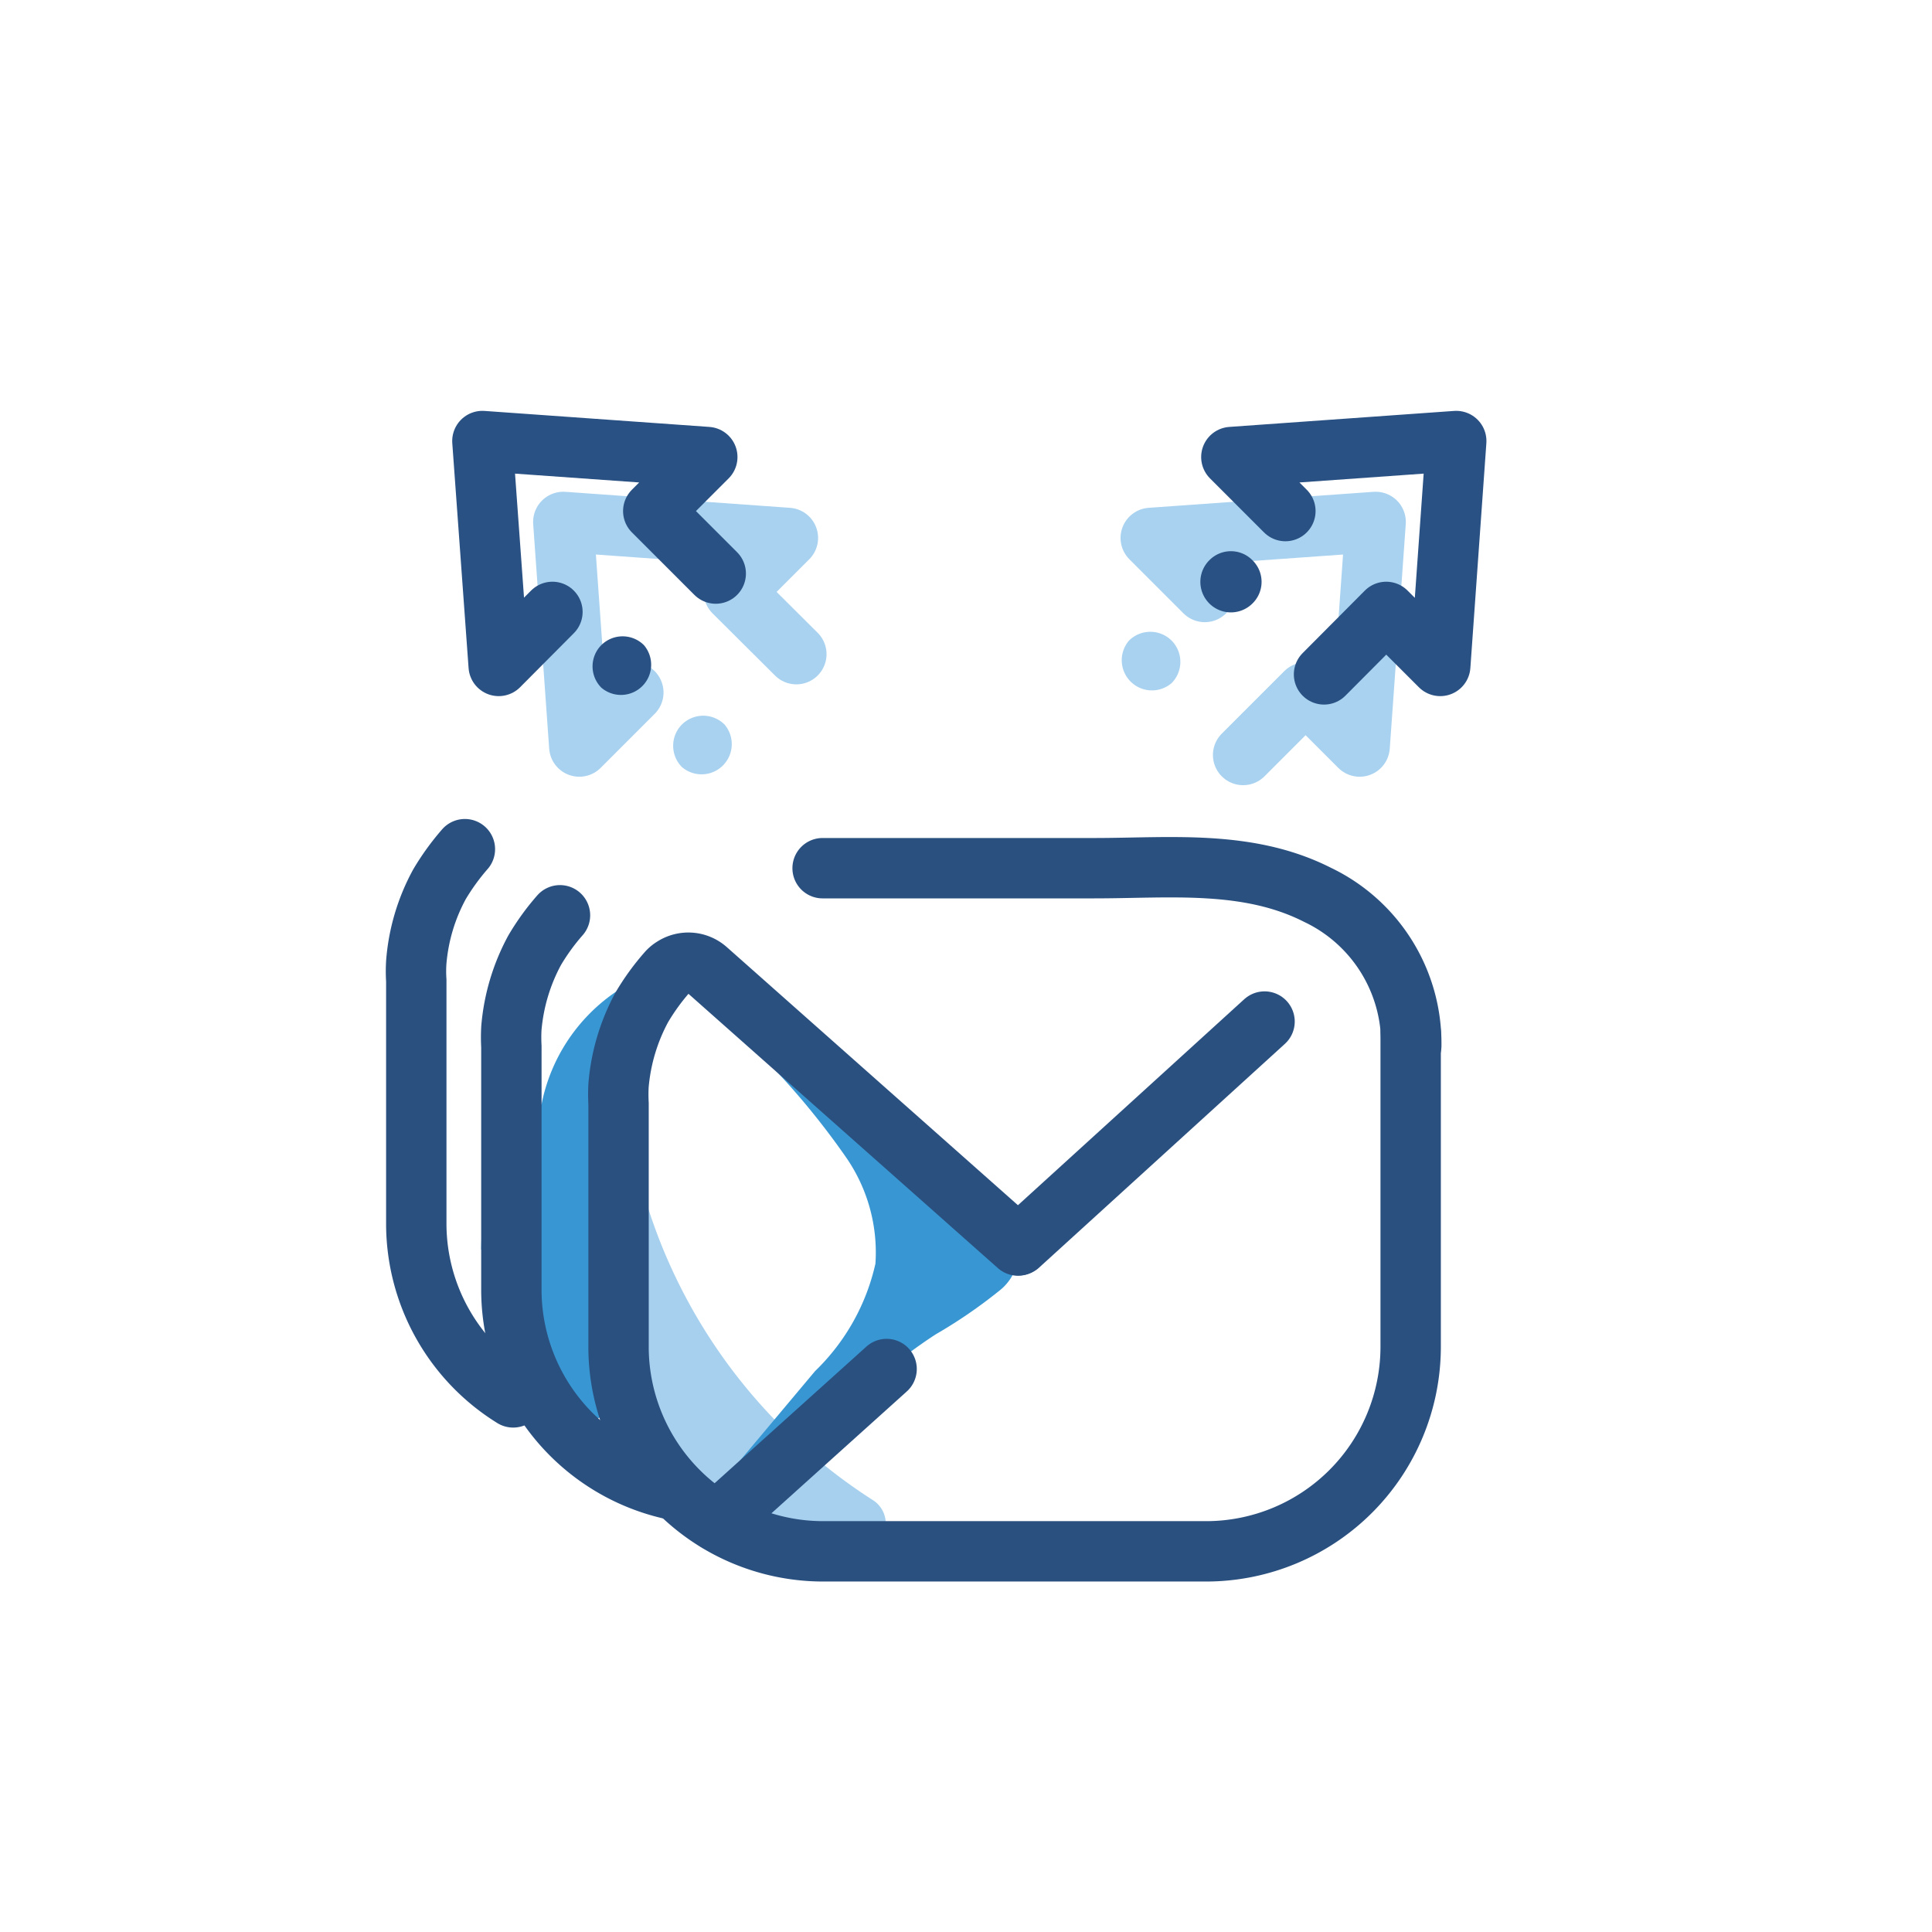 <svg id="Layer_1" data-name="Layer 1" xmlns="http://www.w3.org/2000/svg" viewBox="0 0 64 64"><defs><style>.cls-1{fill:#3897d3;}.cls-2,.cls-4,.cls-5{fill:none;stroke-linecap:round;stroke-linejoin:round;stroke-width:2px;}.cls-2{stroke:#2a5080;}.cls-3{fill:#a6d0ee;}.cls-4{stroke:#a8d2f0;}.cls-5{stroke:#295183;}.cls-6{fill:#a8d2f0;}.cls-7{fill:#295183;}</style></defs><title>Mass Message</title><path class="cls-1" d="M22.33,32a5.88,5.88,0,0,0-4.39,4.58s-1.93.76-2,4.8c0,0,1.28,3.78,3.2,5.39s1.36-5.39,1.36-5.39S20.15,32.93,22.33,32Z"/><path class="cls-2" d="M23.7,49.5a6.78,6.78,0,0,1-6.76-6.76V34.67a5.53,5.53,0,0,1,0-.61,6.58,6.58,0,0,1,.77-2.58,7.61,7.61,0,0,1,.84-1.16"/><path class="cls-2" d="M15.4,28.13a7.93,7.93,0,0,0-.84,1.16,6.46,6.46,0,0,0-.77,2.58,4.61,4.61,0,0,0,0,.61v8.07A6.77,6.77,0,0,0,17,46.29"/><path class="cls-3" d="M28.44,51.39h0a7.82,7.82,0,0,1-7.79-7.79V36.31a5.62,5.62,0,0,1,0-.62,18,18,0,0,0,8.26,14A.92.92,0,0,1,28.44,51.39Z"/><path class="cls-1" d="M33.74,41.6a1.67,1.67,0,0,1-.64,1.16A16.62,16.62,0,0,1,31,44.2c-2.53,1.64-4.49,4-6.87,5.87-.36.28-.89.55-1.24.25L27,45.42a7.11,7.11,0,0,0,2-3.56A5.53,5.53,0,0,0,28,38.3a25.17,25.17,0,0,0-3.29-3.83c-.59-.6-1.18-1.21-1.74-1.85-.87-1,.15-.82.78-.26l9.48,8.38a1.58,1.58,0,0,1,.48.58A.81.81,0,0,1,33.74,41.6Z"/><line class="cls-2" x1="33.75" y1="41.25" x2="41.89" y2="33.84"/><path class="cls-2" d="M46.73,34.22V44.63A6.78,6.78,0,0,1,40,51.39H27.25a6.78,6.78,0,0,1-6.76-6.76V36.56a5.53,5.53,0,0,1,0-.61,6.58,6.58,0,0,1,.77-2.58,7.61,7.61,0,0,1,.84-1.16.84.84,0,0,1,.2-.17.92.92,0,0,1,1.11.08l10.31,9.14"/><path class="cls-2" d="M27.25,28.76h9c2.5,0,5.08-.29,7.39.88a5.45,5.45,0,0,1,3.11,5"/><line class="cls-2" x1="29.37" y1="45.35" x2="23.76" y2="50.4"/><polyline class="cls-4" points="41.18 25.01 43.25 22.94 45.04 24.73 45.57 17.29 38.12 17.82 39.91 19.61"/><polyline class="cls-5" points="43.86 22.34 45.92 20.27 47.71 22.06 48.24 14.61 40.79 15.14 42.58 16.93"/><path class="cls-6" d="M38.81,21.22a1,1,0,0,0-1.41,0h0a1,1,0,0,0,1.41,1.41h0A1,1,0,0,0,38.81,21.22Z"/><path class="cls-7" d="M41.48,18.55a1,1,0,0,0-1.41,0h0A1,1,0,0,0,41.48,20h0A1,1,0,0,0,41.48,18.55Z"/><polyline class="cls-4" points="26.38 21.67 24.31 19.61 26.1 17.82 18.66 17.29 19.19 24.73 20.98 22.94"/><polyline class="cls-5" points="23.71 19 21.64 16.93 23.43 15.14 15.98 14.61 16.52 22.06 18.3 20.27"/><path class="cls-6" d="M22.59,24a1,1,0,0,0,0,1.41h0A1,1,0,0,0,24,24h0A1,1,0,0,0,22.59,24Z"/><path class="cls-7" d="M19.92,21.37a1,1,0,0,0,0,1.41h0a1,1,0,0,0,1.41-1.41h0A1,1,0,0,0,19.92,21.37Z"/></svg>